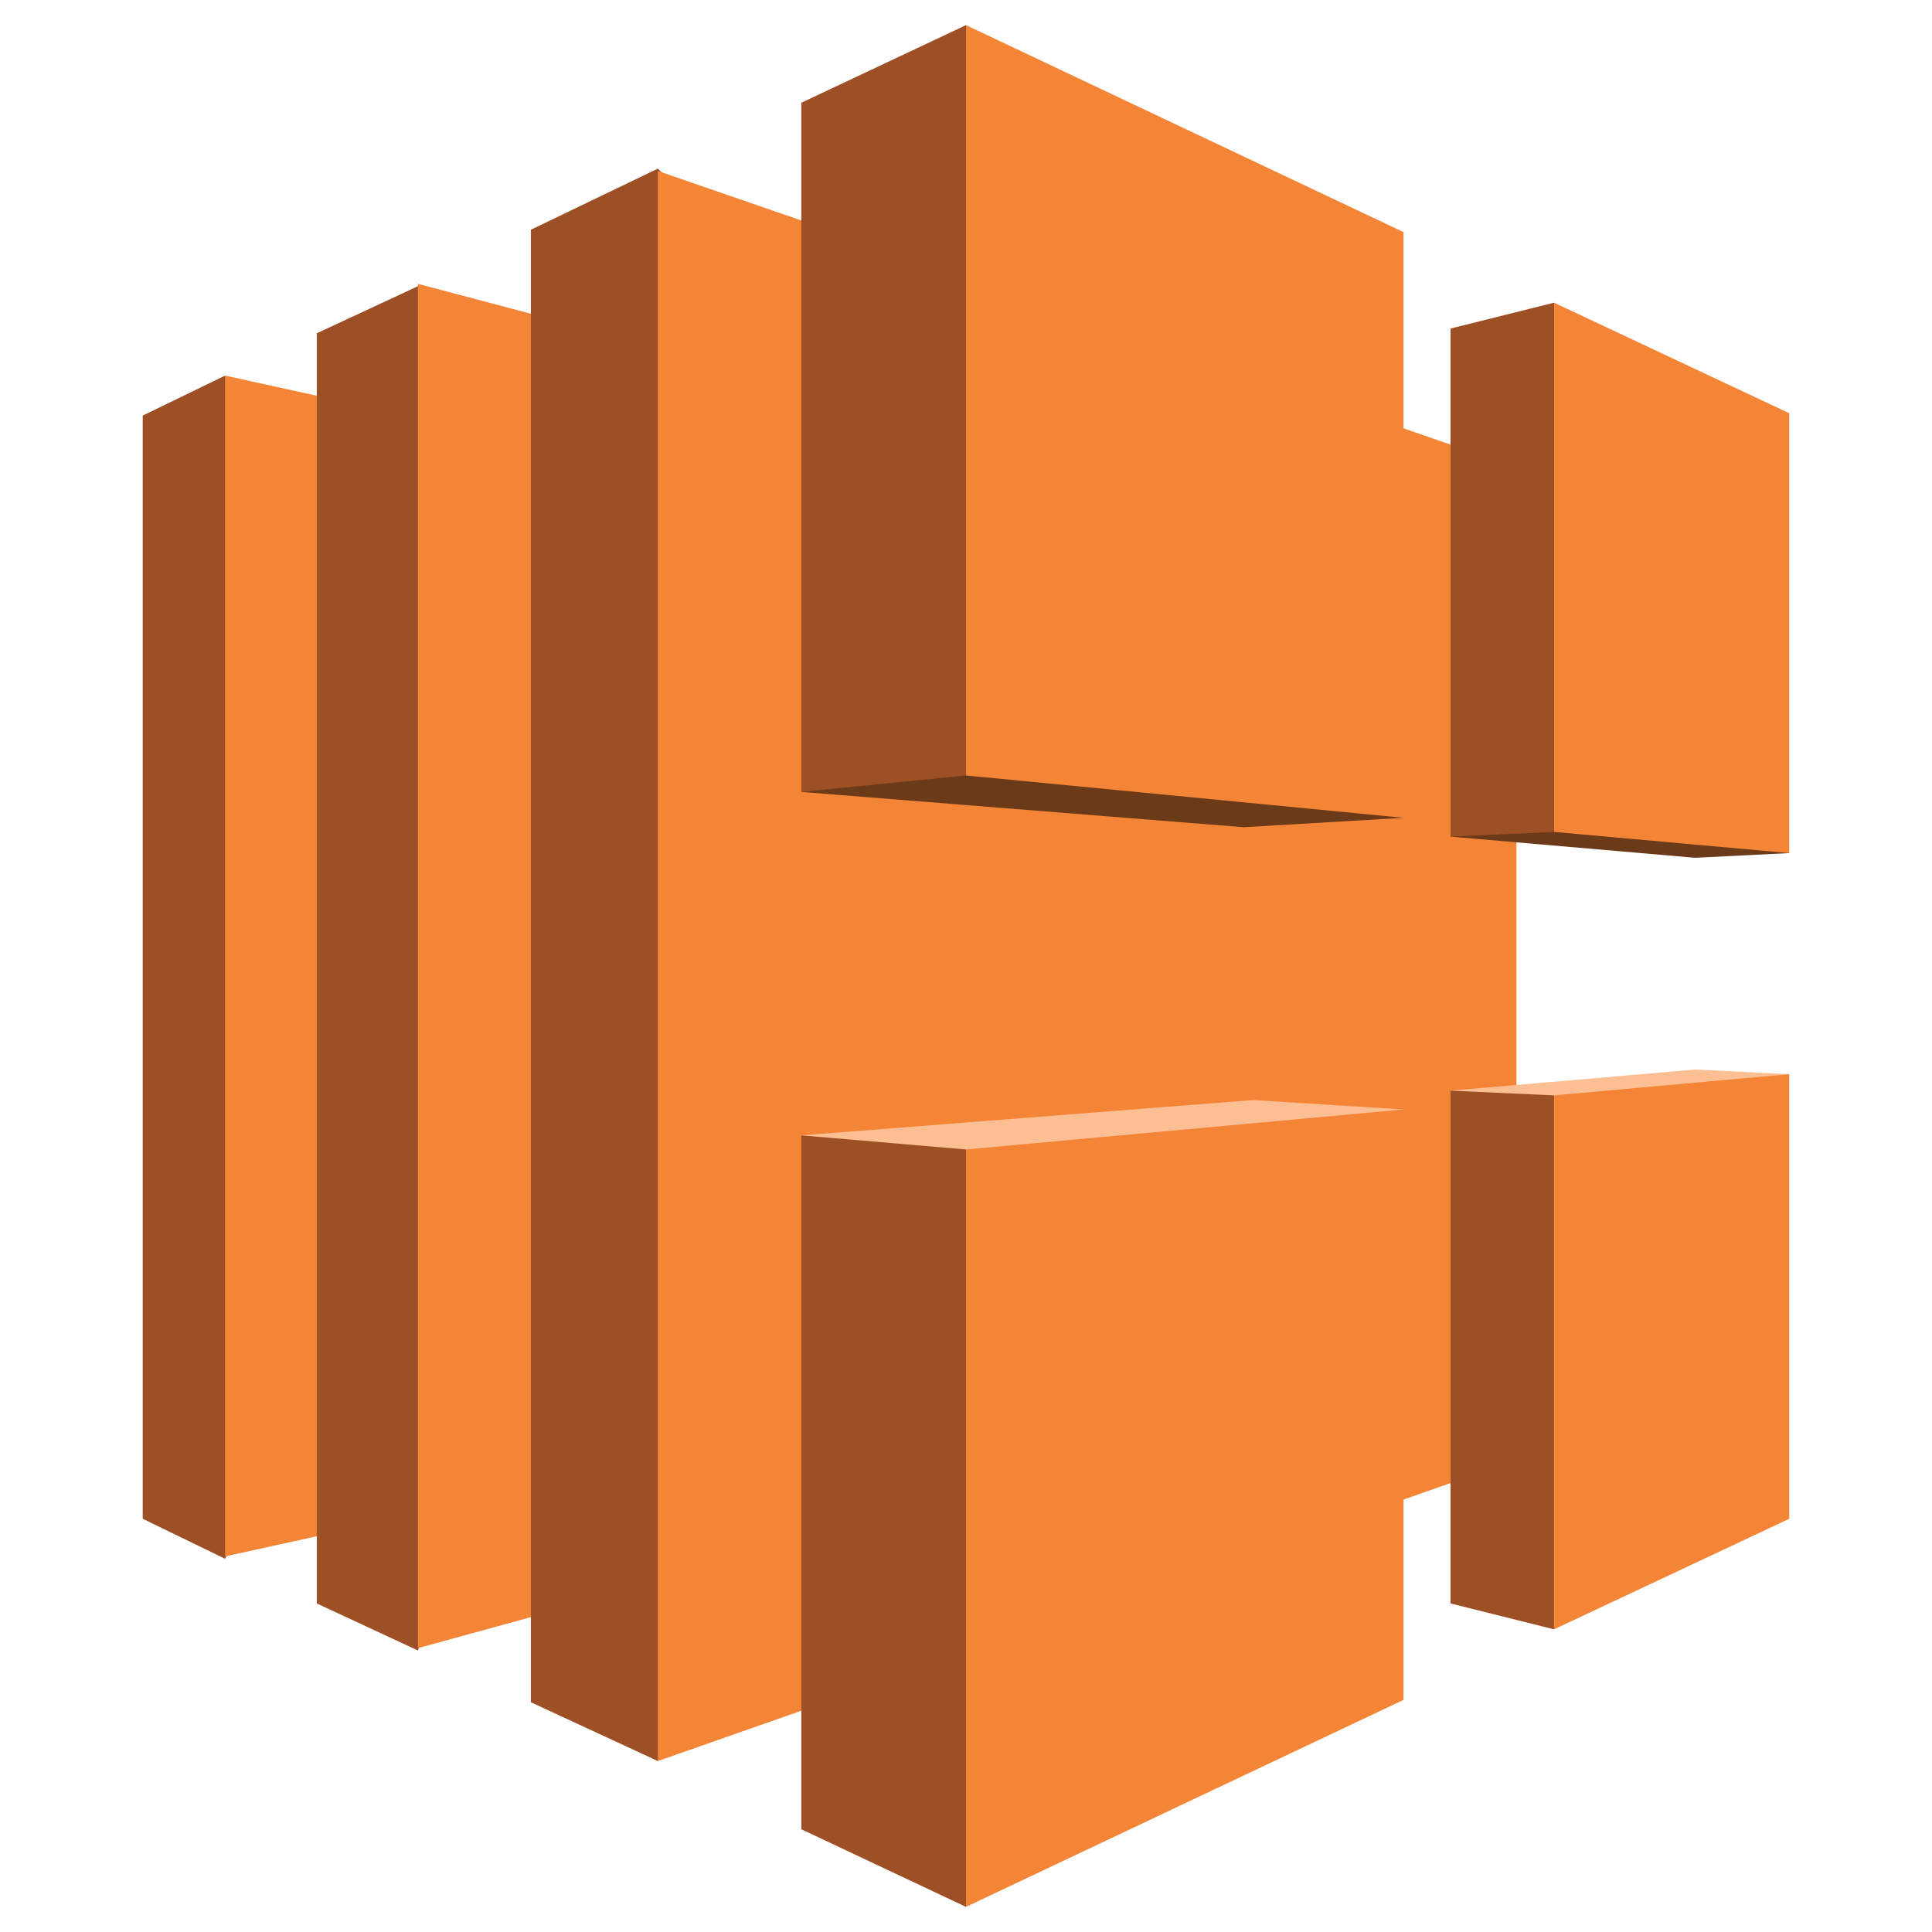 <svg xmlns="http://www.w3.org/2000/svg" xmlns:xlink="http://www.w3.org/1999/xlink" xml:space="preserve" x="0" y="0" style="enable-background:new 0 0 1000 1000" version="1.1" viewBox="0 0 1000 1000"><style>.st0,.st1,.st2,.st3{fill-rule:evenodd;clip-rule:evenodd;fill:#9d5025}.st1,.st2,.st3{fill:#f58536}.st2,.st3{fill:#6b3a19}.st3{fill:#fbbf93}</style><symbol id="A_14" viewBox="-35 -40 70 80"><path d="m-31.5-25.1-3.5 1.7v46.9l3.5 1.7L-17.6 0l-13.9-25.1z" class="st0"/><path d="m-23.3 23.3-8.2 1.8v-50.2l8.2 1.8v46.6z" class="st1"/><path d="m-27.6-26.9 4.3-2 10.2 29-10.2 29-4.3-2v-54z" class="st0"/><path d="M-13.1 26.2-23.3 29v-58l10.2 2.7v52.5z" class="st1"/><path d="m-18.5-31.3 5.4-2.6L20.6 0l-33.7 33.8-5.4-2.5v-62.6z" class="st0"/><path d="m23.4 21-36.5 12.8v-67.6l36.5 12.6V21z" class="st1"/><path d="m18.6-6.3-6.8.4L-7-7.4 0-40 18.6-6.3z" class="st2"/><path d="M0-8.1V-40l-7 3.3v29.3l7-.7z" class="st0"/><path d="M18.6-6.3v-24.9L0-40v31.9l18.6 1.8z" class="st1"/><path d="m18.6 6.1-6.4-.4L-7 7.2 0 40 18.6 6.1z" class="st3"/><path d="M-7 7.2v29.5L0 40V7.8l-7-.6z" class="st0"/><path d="M0 7.8V40l18.6-8.8V6.1L0 7.8z" class="st1"/><path d="m35 4.6-4-.2-10.4.9L25 28.2 35 4.6z" class="st3"/><path d="M25 5.5v22.7l10-4.7V4.6l-10 .9z" class="st1"/><path d="m35-4.8-4 .2-10.4-.9L25-28.2 35-4.8z" class="st2"/><path d="M35-4.8v-18.7l-10-4.7v22.5l10 .9z" class="st1"/><path d="m20.6 27.1 4.4 1.1V5.5l-4.4-.2v21.8zm0-54.2 4.4-1.1v22.5l-4.4.2v-21.6z" class="st0"/></symbol><use xlink:href="#A_14" width="70" height="80" x="-35" y="-40" style="overflow:visible" transform="translate(500 500) scale(12.175)"/></svg>